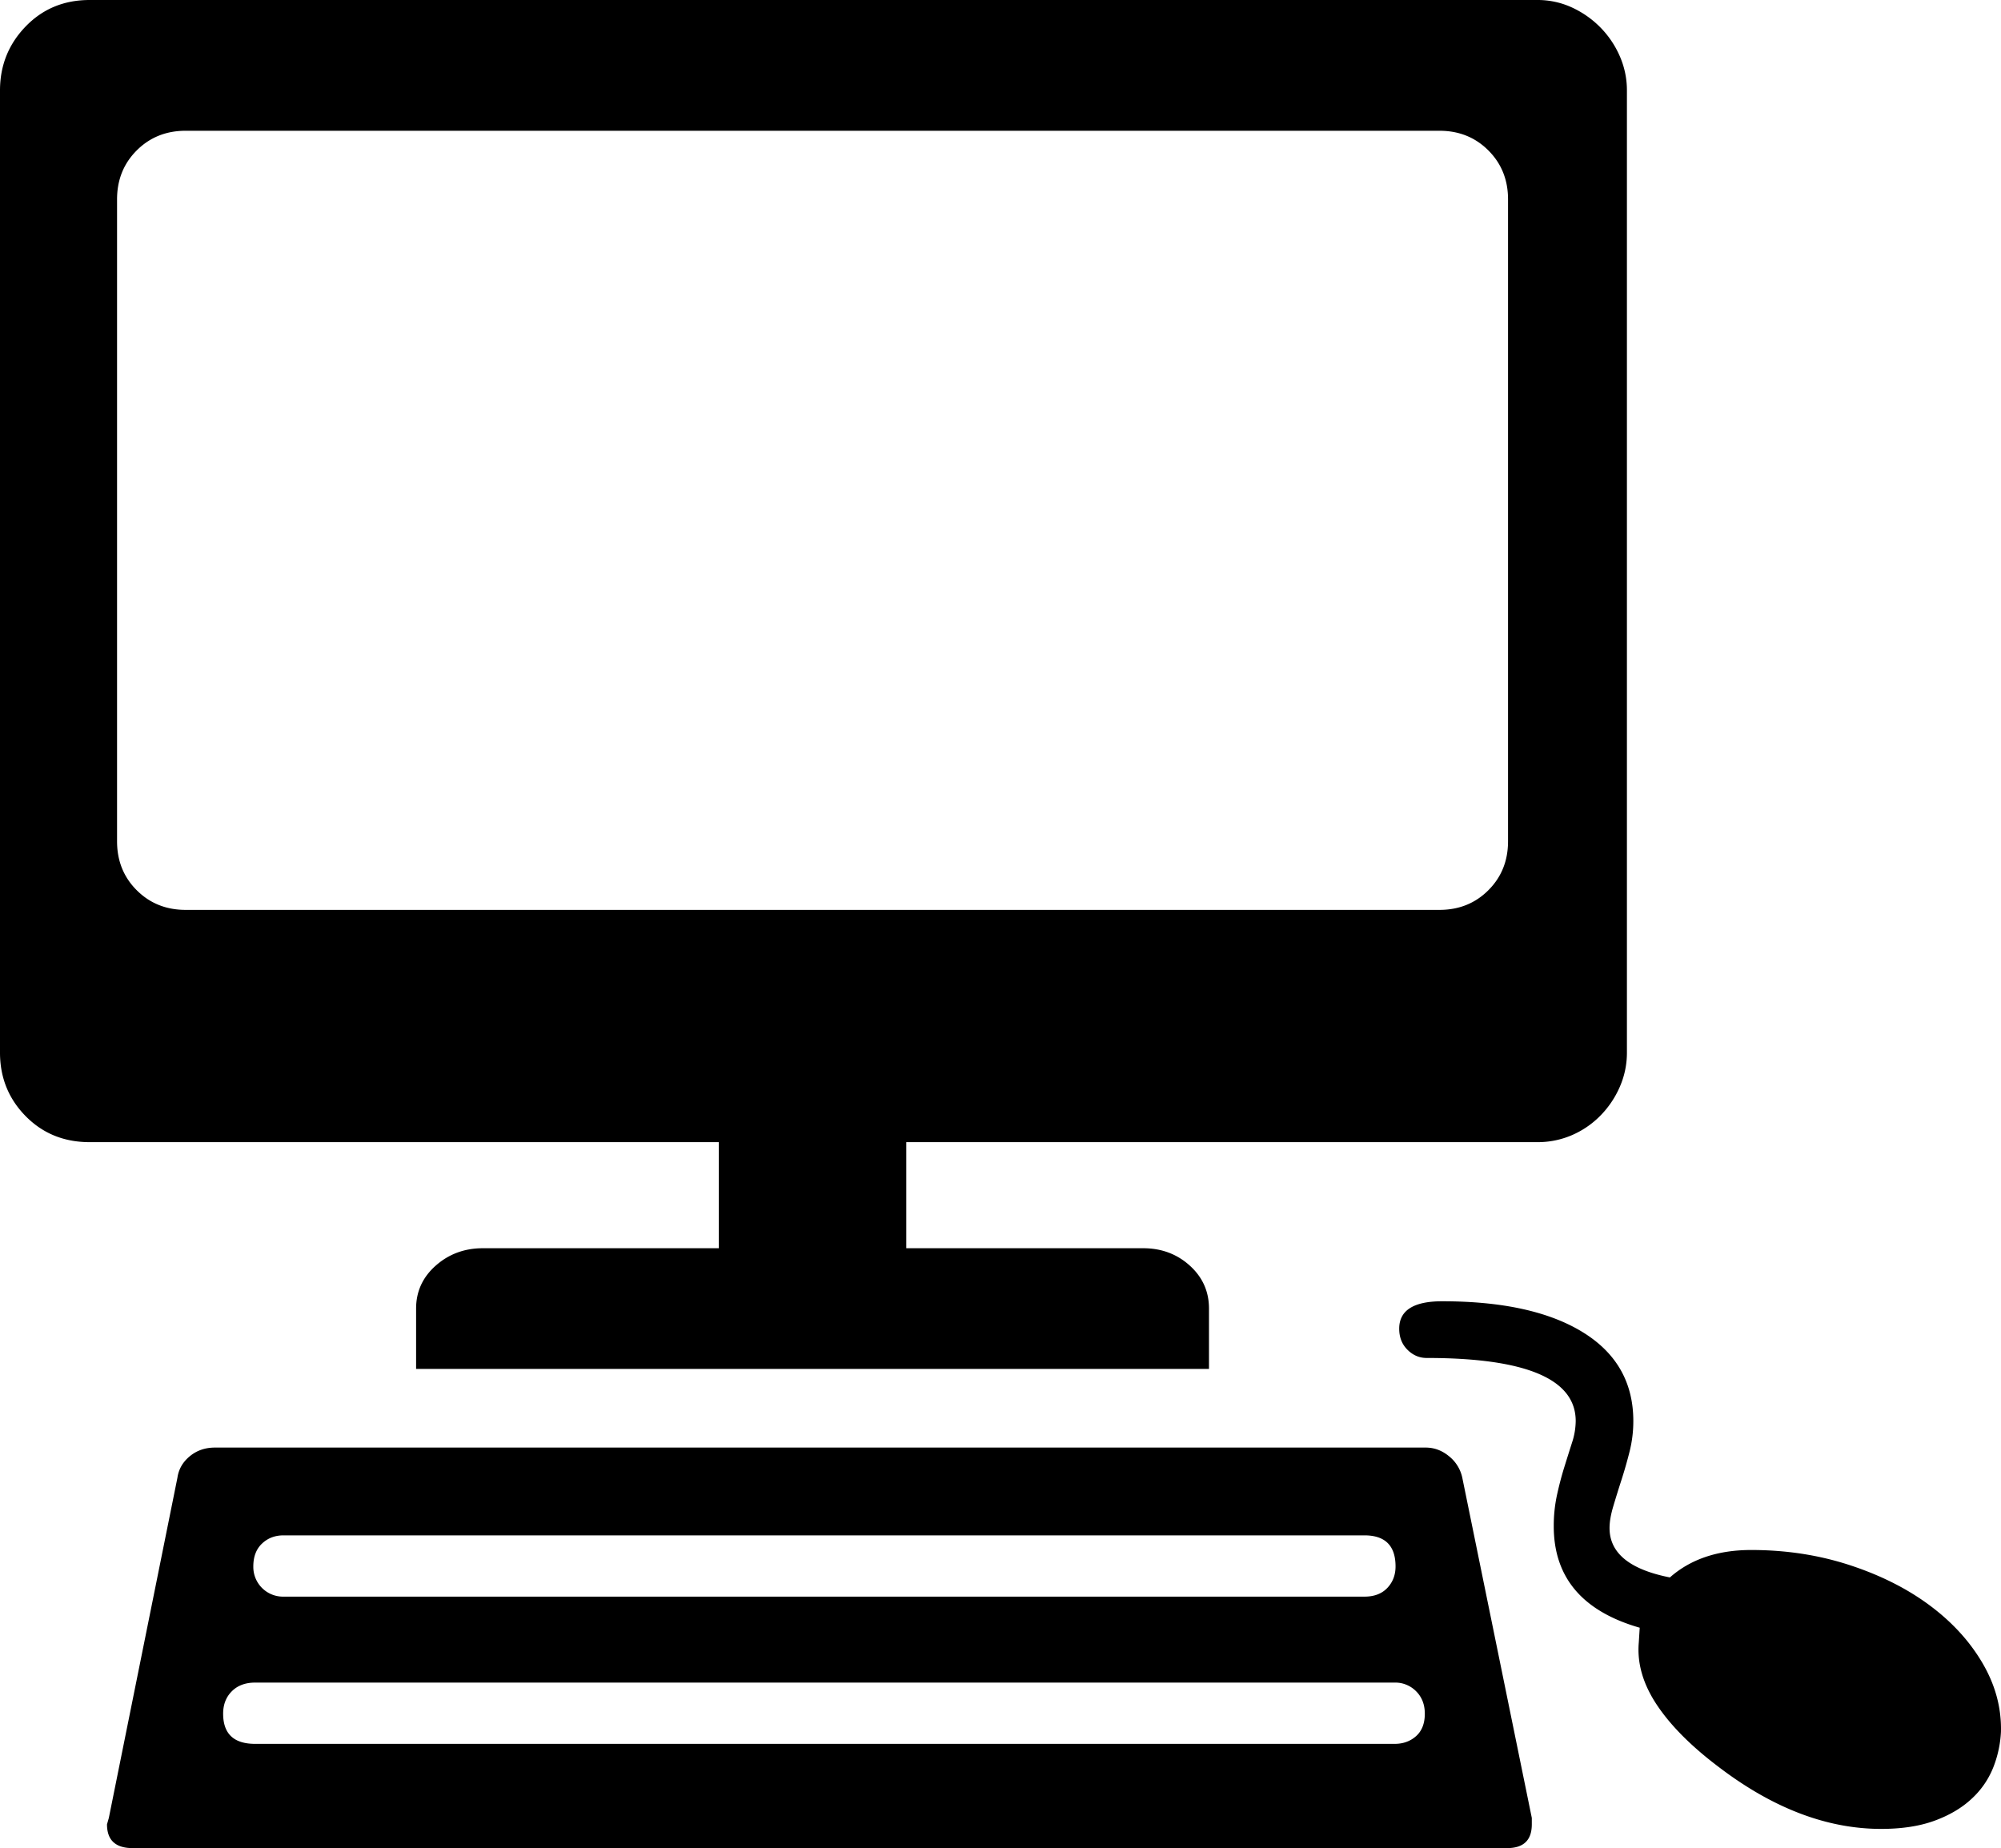 <svg viewBox="0 0 2188.05 2021" xmlns="http://www.w3.org/2000/svg"><path d="m1492 1679h-1182q-14 0-23.5 9t-9.5 25a32.45 32.45 0 0 0 33 33h1182q16 0 25-9.5t9-23.5q0-34-34-34zm-1213 228h1246q14 0 23.5-8.5t9.5-24.5q0-15-9.5-24.5a31.93 31.93 0 0 0 -23.5-9.5h-1246q-16 0-25.5 9.5t-9.5 24.5q0 33 35 33zm1909-13a122.31 122.31 0 0 1 -8.5 39 93.23 93.23 0 0 1 -23.5 34q-16 15-40.5 24t-58.5 9q-89 0-178-68-45-34-67.5-68t-19.5-68l1-16q-94-27-94-111a159.06 159.06 0 0 1 3.5-34q3.49-16 8-30.5t8.5-27a77.17 77.17 0 0 0 4-23.5q0-69-163-69-12 0-21-9t-9-23q0-30 47-30 99 0 154 34t55 97a135.42 135.42 0 0 1 -4 33q-4 16-9 31.5t-9 29q-4 13.5-4 23.5 0 41 66 54 34-30 89-30 57 0 107.5 16.5t87.5 44q37 27.49 58 63.5t20 75zm-1953-311h1324q14 0 25.5 9.5a40.9 40.9 0 0 1 14.5 23.5l76 372v7q0 26-27 26h-1503q-28 0-28-26l2-7 75-372q2-14 13.5-23.5t27.5-9.5zm-32-588h1371q32 0 53.5-21.5t21.5-53.5v-702q0-32-21.5-53.5t-53.5-21.5h-1371q-32 0-53.5 21.5t-21.5 53.5v702q0 32 21.5 53.5t53.5 21.5zm583 370v-116h-688q-42 0-70-28.5t-28-69.5v-1052q0-41 28-70t70-29h1583a89.19 89.19 0 0 1 37.5 8 105.41 105.41 0 0 1 31 21.5 103.54 103.54 0 0 1 21.5 31.5 92.59 92.59 0 0 1 8 38v1052a92.59 92.59 0 0 1 -8 38 103.54 103.54 0 0 1 -21.5 31.5 98.08 98.08 0 0 1 -31 21 94.21 94.21 0 0 1 -37.5 7.5h-690v116h259q30 0 51 19t21 47v66h-867v-66q0-28 21.5-47t51.5-19z"/></svg>